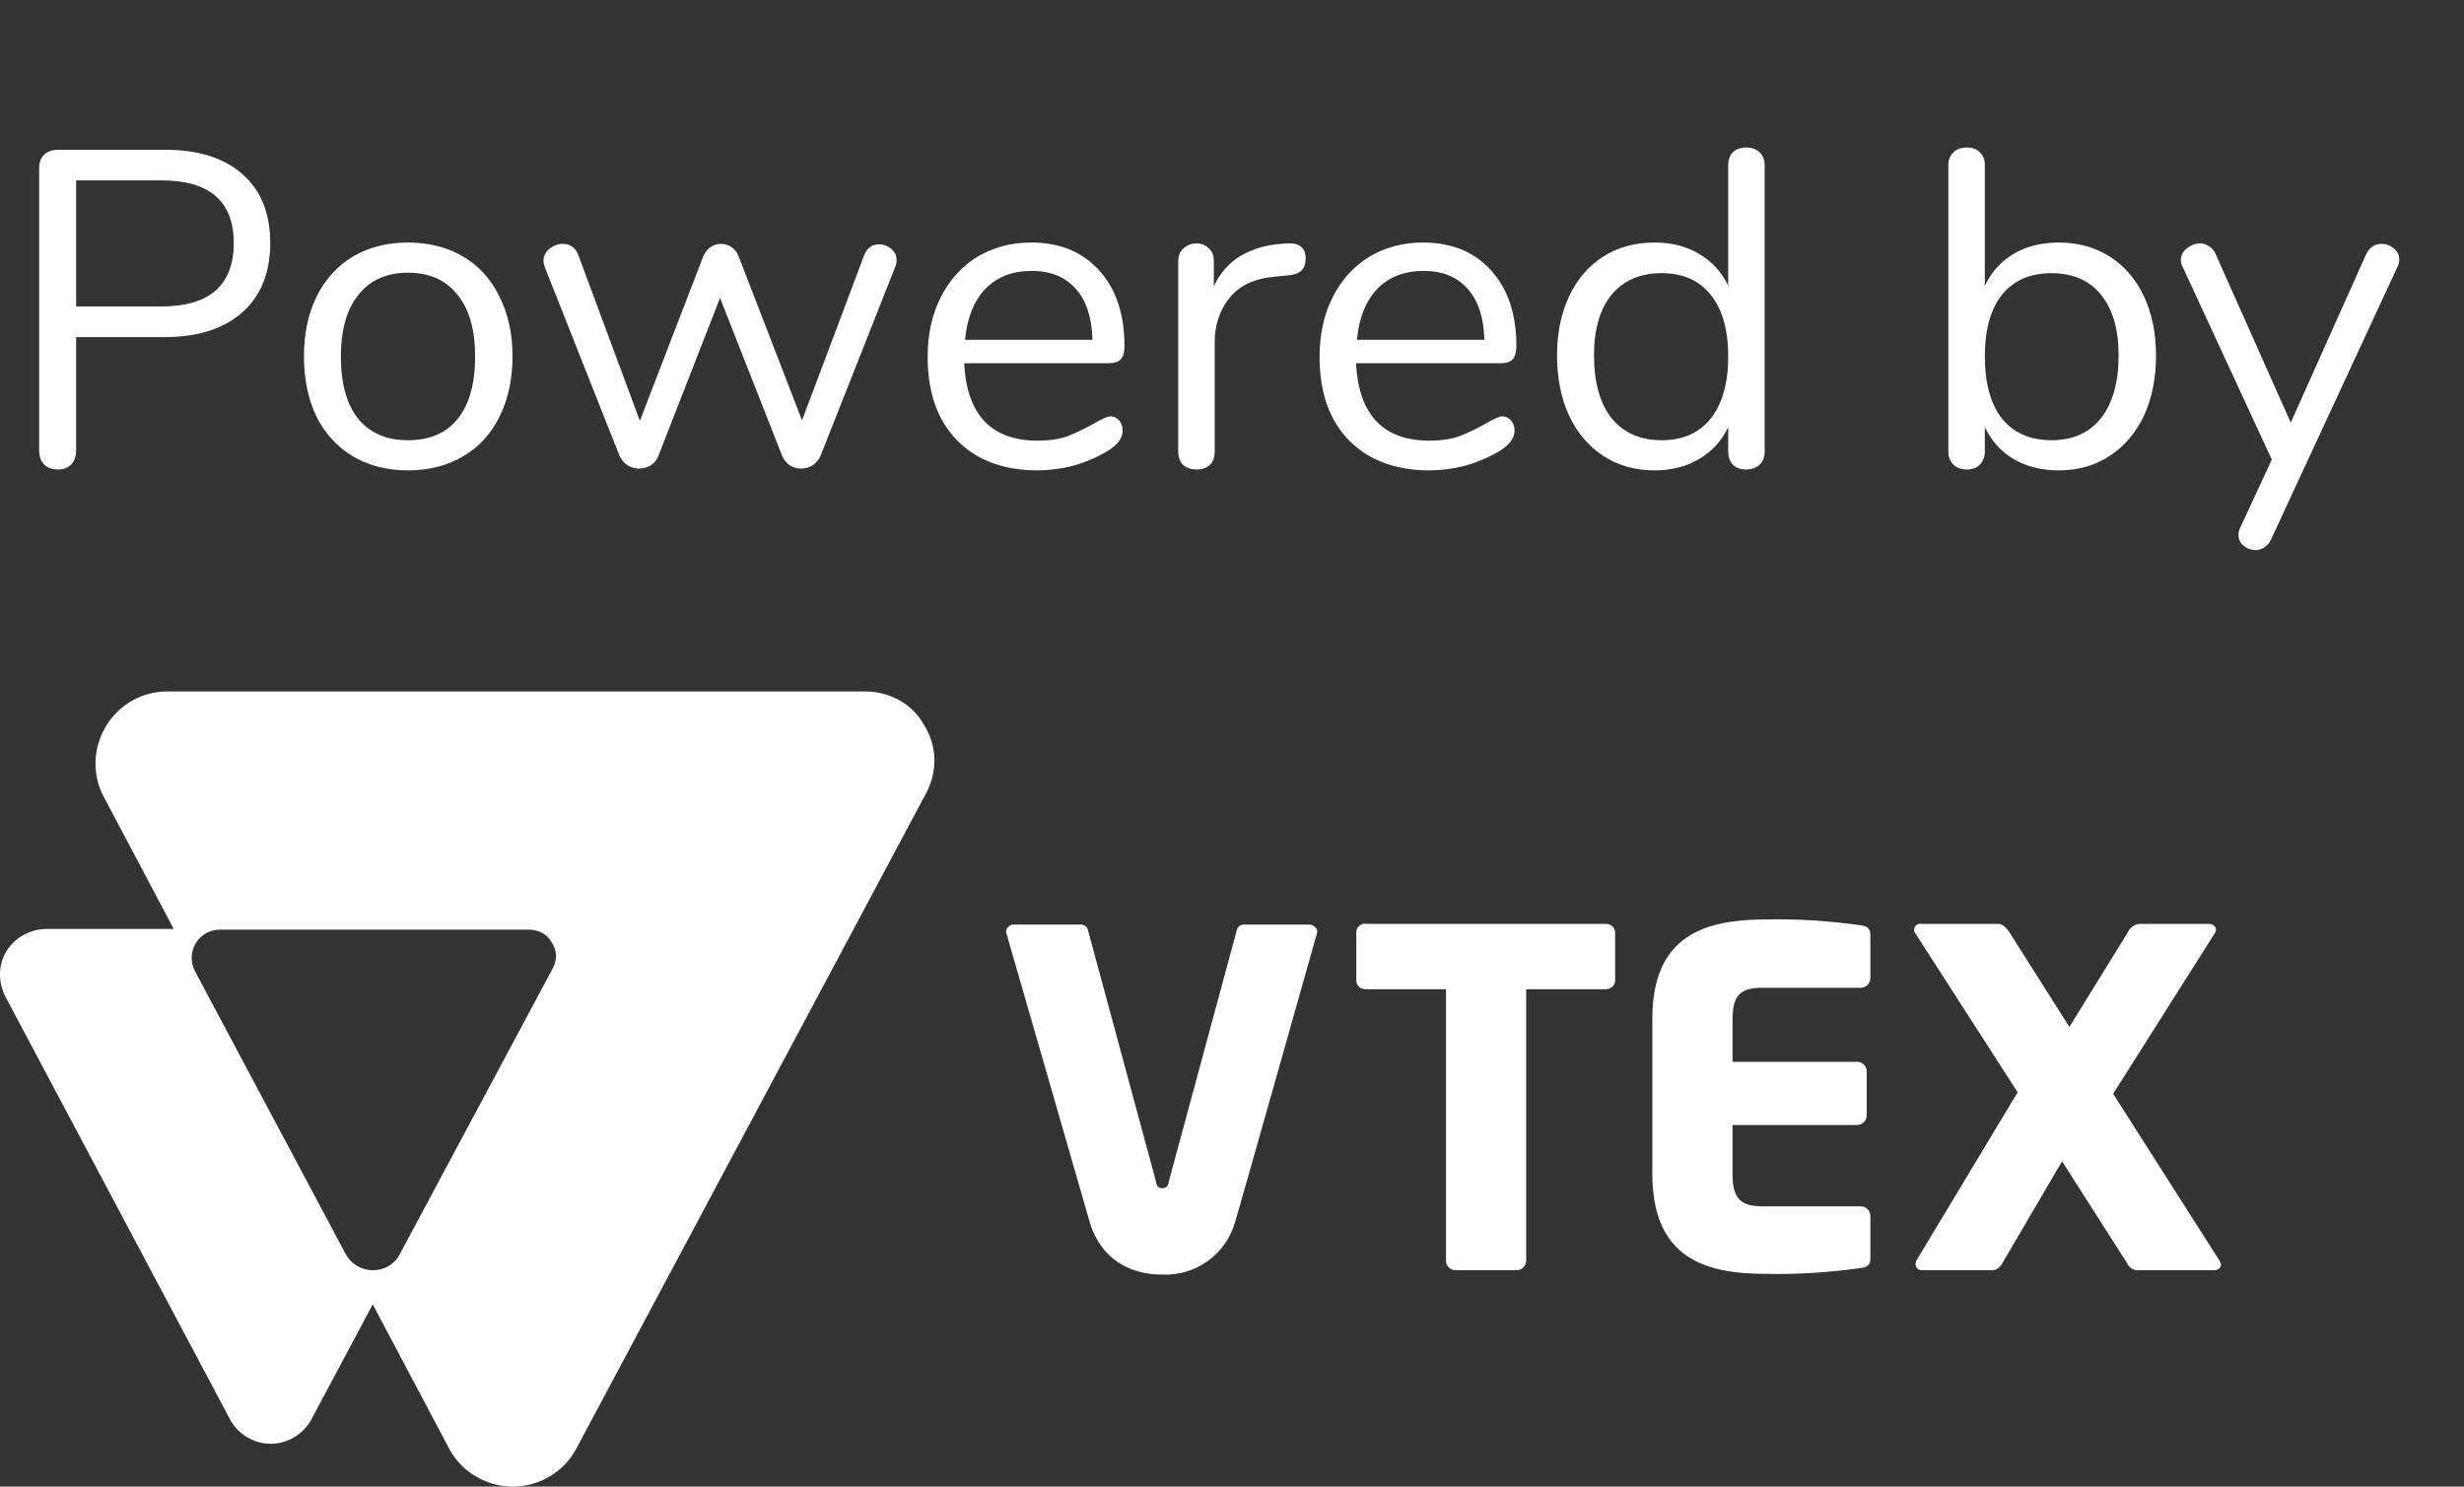 <svg width="58" height="35" viewBox="0 0 58 35" fill="none" xmlns="http://www.w3.org/2000/svg">
                <rect x="0" y="0" width="58" height="35" fill="#333333" stroke="none"/>
                <path d="M37.796 23.289H35.925V29.683C35.925 29.803 35.822 29.905 35.702 29.905H34.261C34.14 29.905 34.037 29.803 34.037 29.683V23.289H32.15C32.098 23.289 32.029 23.272 31.995 23.237C31.961 23.203 31.926 23.152 31.926 23.084V21.955C31.926 21.904 31.944 21.835 31.995 21.801C32.029 21.767 32.098 21.733 32.15 21.75H37.796C37.916 21.75 38.019 21.835 38.019 21.955V23.084C38.019 23.203 37.916 23.289 37.796 23.289Z" fill="white"/>
                <path d="M43.803 29.854C43.065 29.956 42.31 30.008 41.572 29.991C40.147 29.991 38.894 29.632 38.894 27.631V23.99C38.894 21.989 40.164 21.647 41.589 21.647C42.327 21.63 43.065 21.682 43.803 21.784C43.957 21.801 44.026 21.87 44.026 22.006V23.032C44.026 23.152 43.923 23.255 43.803 23.255H41.486C40.971 23.255 40.782 23.425 40.782 24.007V24.998H43.717C43.837 24.998 43.94 25.101 43.94 25.221V26.264C43.94 26.383 43.837 26.486 43.717 26.486H40.782V27.648C40.782 28.213 40.971 28.401 41.486 28.401H43.803C43.923 28.401 44.026 28.503 44.026 28.623V29.649C44.026 29.768 43.957 29.837 43.803 29.854Z" fill="white"/>
                <path d="M52.109 29.905H50.359C50.239 29.922 50.118 29.854 50.067 29.734L48.539 27.341L47.166 29.683C47.098 29.82 47.012 29.905 46.892 29.905H45.261C45.227 29.905 45.176 29.905 45.141 29.871C45.107 29.837 45.09 29.803 45.09 29.751C45.09 29.717 45.107 29.7 45.107 29.683L47.493 25.716L45.073 21.955C45.056 21.938 45.056 21.904 45.056 21.887C45.056 21.801 45.141 21.733 45.227 21.75H47.029C47.149 21.75 47.235 21.853 47.304 21.955L48.711 24.178L50.084 21.955C50.136 21.835 50.239 21.767 50.359 21.75H51.989C52.075 21.75 52.161 21.801 52.161 21.887C52.161 21.904 52.144 21.938 52.144 21.955L49.741 25.751L52.246 29.683C52.264 29.717 52.281 29.751 52.281 29.785C52.264 29.854 52.212 29.905 52.109 29.905Z" fill="white"/>
                <path d="M29.283 21.767C29.198 21.767 29.129 21.818 29.112 21.904L27.516 27.802C27.498 27.922 27.464 27.973 27.361 27.973C27.258 27.973 27.224 27.922 27.207 27.802L25.611 21.904C25.593 21.818 25.525 21.767 25.439 21.767H23.86C23.809 21.767 23.757 21.784 23.723 21.835C23.689 21.87 23.671 21.921 23.689 21.972C23.689 21.972 25.645 28.743 25.662 28.811C25.92 29.614 26.555 30.008 27.361 30.008C28.134 30.042 28.837 29.546 29.06 28.811C29.095 28.726 31 21.972 31 21.972C31.017 21.921 31 21.87 30.965 21.835C30.931 21.801 30.88 21.767 30.828 21.767H29.283Z" fill="white"/>
                <path d="M20.359 16.279H3.935C3.334 16.279 2.785 16.604 2.493 17.1C2.184 17.613 2.167 18.245 2.442 18.758L4.089 21.87H1.103C0.725 21.87 0.365 22.058 0.159 22.383C-0.047 22.707 -0.047 23.118 0.125 23.46L5.411 33.41C5.599 33.769 5.977 33.991 6.372 33.991C6.767 33.991 7.144 33.769 7.333 33.41L8.774 30.709L10.576 34.111C10.868 34.658 11.452 35 12.07 35C12.688 35 13.271 34.658 13.563 34.111L21.801 18.673C22.075 18.16 22.058 17.544 21.749 17.066C21.475 16.57 20.943 16.279 20.359 16.279ZM13.014 22.793L9.41 29.529C9.289 29.768 9.049 29.905 8.774 29.905C8.5 29.905 8.26 29.751 8.139 29.529L4.587 22.861C4.484 22.656 4.484 22.417 4.604 22.212C4.724 22.006 4.947 21.887 5.17 21.887H12.447C12.67 21.887 12.876 21.989 12.979 22.177C13.117 22.366 13.117 22.605 13.014 22.793Z" fill="white"/>
                <path d="M1.357 11.053C1.223 11.053 1.117 11.014 1.039 10.936C0.961 10.852 0.922 10.742 0.922 10.608V3.95C0.922 3.823 0.961 3.72 1.039 3.642C1.124 3.565 1.233 3.526 1.368 3.526H3.88C4.665 3.526 5.273 3.717 5.704 4.098C6.142 4.48 6.361 5.021 6.361 5.72C6.361 6.42 6.142 6.964 5.704 7.353C5.265 7.742 4.658 7.936 3.88 7.936H1.792V10.608C1.792 10.742 1.753 10.852 1.675 10.936C1.597 11.014 1.491 11.053 1.357 11.053ZM3.795 7.215C4.933 7.215 5.502 6.717 5.502 5.72C5.502 4.738 4.933 4.247 3.795 4.247H1.792V7.215H3.795ZM9.604 11.074C9.116 11.074 8.685 10.965 8.311 10.746C7.943 10.527 7.657 10.216 7.452 9.813C7.254 9.403 7.155 8.929 7.155 8.392C7.155 7.855 7.254 7.385 7.452 6.982C7.657 6.572 7.943 6.258 8.311 6.038C8.685 5.819 9.116 5.71 9.604 5.71C10.092 5.71 10.523 5.819 10.898 6.038C11.272 6.258 11.558 6.572 11.756 6.982C11.961 7.385 12.064 7.855 12.064 8.392C12.064 8.929 11.961 9.403 11.756 9.813C11.558 10.216 11.272 10.527 10.898 10.746C10.523 10.965 10.092 11.074 9.604 11.074ZM9.604 10.364C10.113 10.364 10.502 10.198 10.77 9.866C11.046 9.526 11.184 9.035 11.184 8.392C11.184 7.763 11.046 7.279 10.77 6.94C10.495 6.593 10.106 6.42 9.604 6.42C9.102 6.42 8.714 6.593 8.438 6.94C8.162 7.279 8.024 7.763 8.024 8.392C8.024 9.028 8.159 9.516 8.427 9.855C8.703 10.194 9.095 10.364 9.604 10.364ZM20.342 6.007C20.412 5.837 20.529 5.752 20.692 5.752C20.798 5.752 20.893 5.788 20.978 5.858C21.063 5.929 21.105 6.017 21.105 6.123C21.105 6.173 21.095 6.226 21.073 6.282L19.313 10.735C19.271 10.827 19.207 10.901 19.123 10.958C19.045 11.007 18.956 11.032 18.858 11.032C18.766 11.032 18.677 11.007 18.593 10.958C18.515 10.901 18.455 10.827 18.412 10.735L16.949 7.014L15.497 10.735C15.461 10.827 15.401 10.901 15.317 10.958C15.232 11.007 15.14 11.032 15.041 11.032C14.949 11.032 14.861 11.007 14.776 10.958C14.691 10.901 14.627 10.827 14.585 10.735L12.825 6.293C12.804 6.236 12.793 6.187 12.793 6.144C12.793 6.031 12.839 5.936 12.931 5.858C13.03 5.78 13.136 5.742 13.249 5.742C13.419 5.742 13.539 5.826 13.61 5.996L15.062 9.908L16.557 6.028C16.599 5.936 16.656 5.865 16.727 5.816C16.804 5.766 16.886 5.742 16.97 5.742C17.062 5.742 17.144 5.766 17.214 5.816C17.292 5.865 17.349 5.936 17.384 6.028L18.879 9.897L20.342 6.007ZM26.14 9.802C26.218 9.802 26.285 9.834 26.342 9.897C26.398 9.961 26.426 10.042 26.426 10.141C26.426 10.318 26.303 10.48 26.055 10.629C25.801 10.777 25.532 10.89 25.25 10.968C24.967 11.039 24.691 11.074 24.423 11.074C23.624 11.074 22.991 10.837 22.525 10.364C22.066 9.89 21.836 9.237 21.836 8.403C21.836 7.873 21.938 7.406 22.143 7.003C22.348 6.593 22.635 6.275 23.002 6.049C23.377 5.823 23.801 5.71 24.274 5.71C24.946 5.71 25.479 5.929 25.875 6.367C26.271 6.805 26.469 7.399 26.469 8.148C26.469 8.29 26.441 8.392 26.384 8.456C26.328 8.519 26.236 8.551 26.108 8.551H22.695C22.758 9.767 23.334 10.374 24.423 10.374C24.698 10.374 24.935 10.339 25.133 10.268C25.331 10.191 25.543 10.088 25.769 9.961C25.953 9.855 26.077 9.802 26.14 9.802ZM24.285 6.378C23.833 6.378 23.469 6.519 23.193 6.802C22.924 7.084 22.765 7.484 22.716 8H25.716C25.702 7.477 25.571 7.077 25.324 6.802C25.076 6.519 24.73 6.378 24.285 6.378ZM30.289 5.731C30.586 5.71 30.734 5.83 30.734 6.091C30.734 6.205 30.703 6.296 30.639 6.367C30.575 6.431 30.466 6.47 30.31 6.484L29.992 6.516C29.519 6.558 29.165 6.728 28.932 7.024C28.706 7.314 28.593 7.657 28.593 8.053V10.629C28.593 10.77 28.554 10.876 28.476 10.947C28.398 11.018 28.296 11.053 28.169 11.053C28.041 11.053 27.936 11.018 27.851 10.947C27.773 10.869 27.734 10.763 27.734 10.629V6.155C27.734 6.021 27.776 5.918 27.861 5.848C27.946 5.77 28.049 5.731 28.169 5.731C28.282 5.731 28.377 5.77 28.455 5.848C28.533 5.918 28.572 6.017 28.572 6.144V6.738C28.72 6.427 28.928 6.19 29.197 6.028C29.473 5.865 29.787 5.77 30.141 5.742L30.289 5.731ZM35.365 9.802C35.443 9.802 35.51 9.834 35.566 9.897C35.623 9.961 35.651 10.042 35.651 10.141C35.651 10.318 35.527 10.48 35.28 10.629C35.026 10.777 34.757 10.89 34.474 10.968C34.192 11.039 33.916 11.074 33.647 11.074C32.849 11.074 32.216 10.837 31.75 10.364C31.29 9.89 31.061 9.237 31.061 8.403C31.061 7.873 31.163 7.406 31.368 7.003C31.573 6.593 31.859 6.275 32.227 6.049C32.601 5.823 33.025 5.71 33.499 5.71C34.17 5.71 34.704 5.929 35.1 6.367C35.496 6.805 35.694 7.399 35.694 8.148C35.694 8.29 35.665 8.392 35.609 8.456C35.552 8.519 35.46 8.551 35.333 8.551H31.919C31.983 9.767 32.559 10.374 33.647 10.374C33.923 10.374 34.16 10.339 34.358 10.268C34.556 10.191 34.768 10.088 34.994 9.961C35.178 9.855 35.301 9.802 35.365 9.802ZM33.51 6.378C33.057 6.378 32.693 6.519 32.418 6.802C32.149 7.084 31.99 7.484 31.941 8H34.941C34.927 7.477 34.796 7.077 34.549 6.802C34.301 6.519 33.955 6.378 33.51 6.378ZM41.104 3.473C41.238 3.473 41.344 3.512 41.422 3.589C41.5 3.667 41.539 3.766 41.539 3.886V10.629C41.539 10.756 41.5 10.859 41.422 10.936C41.344 11.014 41.238 11.053 41.104 11.053C40.97 11.053 40.864 11.014 40.786 10.936C40.715 10.859 40.68 10.756 40.68 10.629V10.056C40.525 10.382 40.295 10.633 39.991 10.809C39.694 10.986 39.344 11.074 38.941 11.074C38.489 11.074 38.09 10.961 37.743 10.735C37.397 10.509 37.128 10.194 36.938 9.791C36.747 9.381 36.651 8.908 36.651 8.371C36.651 7.841 36.747 7.374 36.938 6.971C37.128 6.569 37.397 6.258 37.743 6.038C38.09 5.819 38.489 5.71 38.941 5.71C39.344 5.71 39.694 5.798 39.991 5.975C40.295 6.152 40.525 6.402 40.68 6.728V3.886C40.68 3.759 40.715 3.66 40.786 3.589C40.864 3.512 40.97 3.473 41.104 3.473ZM39.111 10.364C39.613 10.364 39.998 10.194 40.267 9.855C40.542 9.509 40.68 9.021 40.68 8.392C40.68 7.763 40.542 7.279 40.267 6.94C39.998 6.6 39.613 6.431 39.111 6.431C38.609 6.431 38.217 6.6 37.934 6.94C37.658 7.279 37.521 7.756 37.521 8.371C37.521 9 37.658 9.491 37.934 9.844C38.217 10.191 38.609 10.364 39.111 10.364ZM48.46 5.71C48.912 5.71 49.312 5.819 49.658 6.038C50.004 6.258 50.273 6.569 50.464 6.971C50.654 7.374 50.75 7.841 50.75 8.371C50.75 8.908 50.654 9.381 50.464 9.791C50.273 10.194 50.004 10.509 49.658 10.735C49.312 10.961 48.912 11.074 48.46 11.074C48.057 11.074 47.704 10.986 47.4 10.809C47.103 10.633 46.877 10.382 46.721 10.056V10.629C46.721 10.756 46.682 10.859 46.605 10.936C46.534 11.014 46.431 11.053 46.297 11.053C46.163 11.053 46.057 11.014 45.979 10.936C45.901 10.859 45.862 10.756 45.862 10.629V3.886C45.862 3.766 45.901 3.667 45.979 3.589C46.057 3.512 46.163 3.473 46.297 3.473C46.431 3.473 46.534 3.512 46.605 3.589C46.682 3.66 46.721 3.759 46.721 3.886V6.728C46.877 6.402 47.103 6.152 47.4 5.975C47.704 5.798 48.057 5.71 48.46 5.71ZM48.29 10.364C48.792 10.364 49.181 10.191 49.456 9.844C49.732 9.491 49.87 9 49.87 8.371C49.87 7.756 49.732 7.279 49.456 6.94C49.181 6.6 48.792 6.431 48.29 6.431C47.788 6.431 47.4 6.6 47.124 6.94C46.855 7.279 46.721 7.763 46.721 8.392C46.721 9.021 46.855 9.509 47.124 9.855C47.4 10.194 47.788 10.364 48.29 10.364ZM55.692 5.996C55.77 5.826 55.894 5.742 56.063 5.742C56.169 5.742 56.265 5.777 56.349 5.848C56.434 5.918 56.477 6.007 56.477 6.113C56.477 6.176 56.462 6.233 56.434 6.282L53.455 12.707C53.42 12.785 53.367 12.845 53.296 12.887C53.233 12.93 53.165 12.951 53.095 12.951C52.989 12.951 52.893 12.915 52.808 12.845C52.731 12.781 52.692 12.696 52.692 12.59C52.692 12.534 52.706 12.477 52.734 12.421L53.476 10.82L51.377 6.282C51.349 6.233 51.335 6.18 51.335 6.123C51.335 6.017 51.381 5.925 51.473 5.848C51.572 5.77 51.678 5.731 51.791 5.731C51.861 5.731 51.928 5.752 51.992 5.795C52.063 5.837 52.116 5.897 52.151 5.975L53.922 9.95L55.692 5.996Z" fill="white"/>
              </svg>
